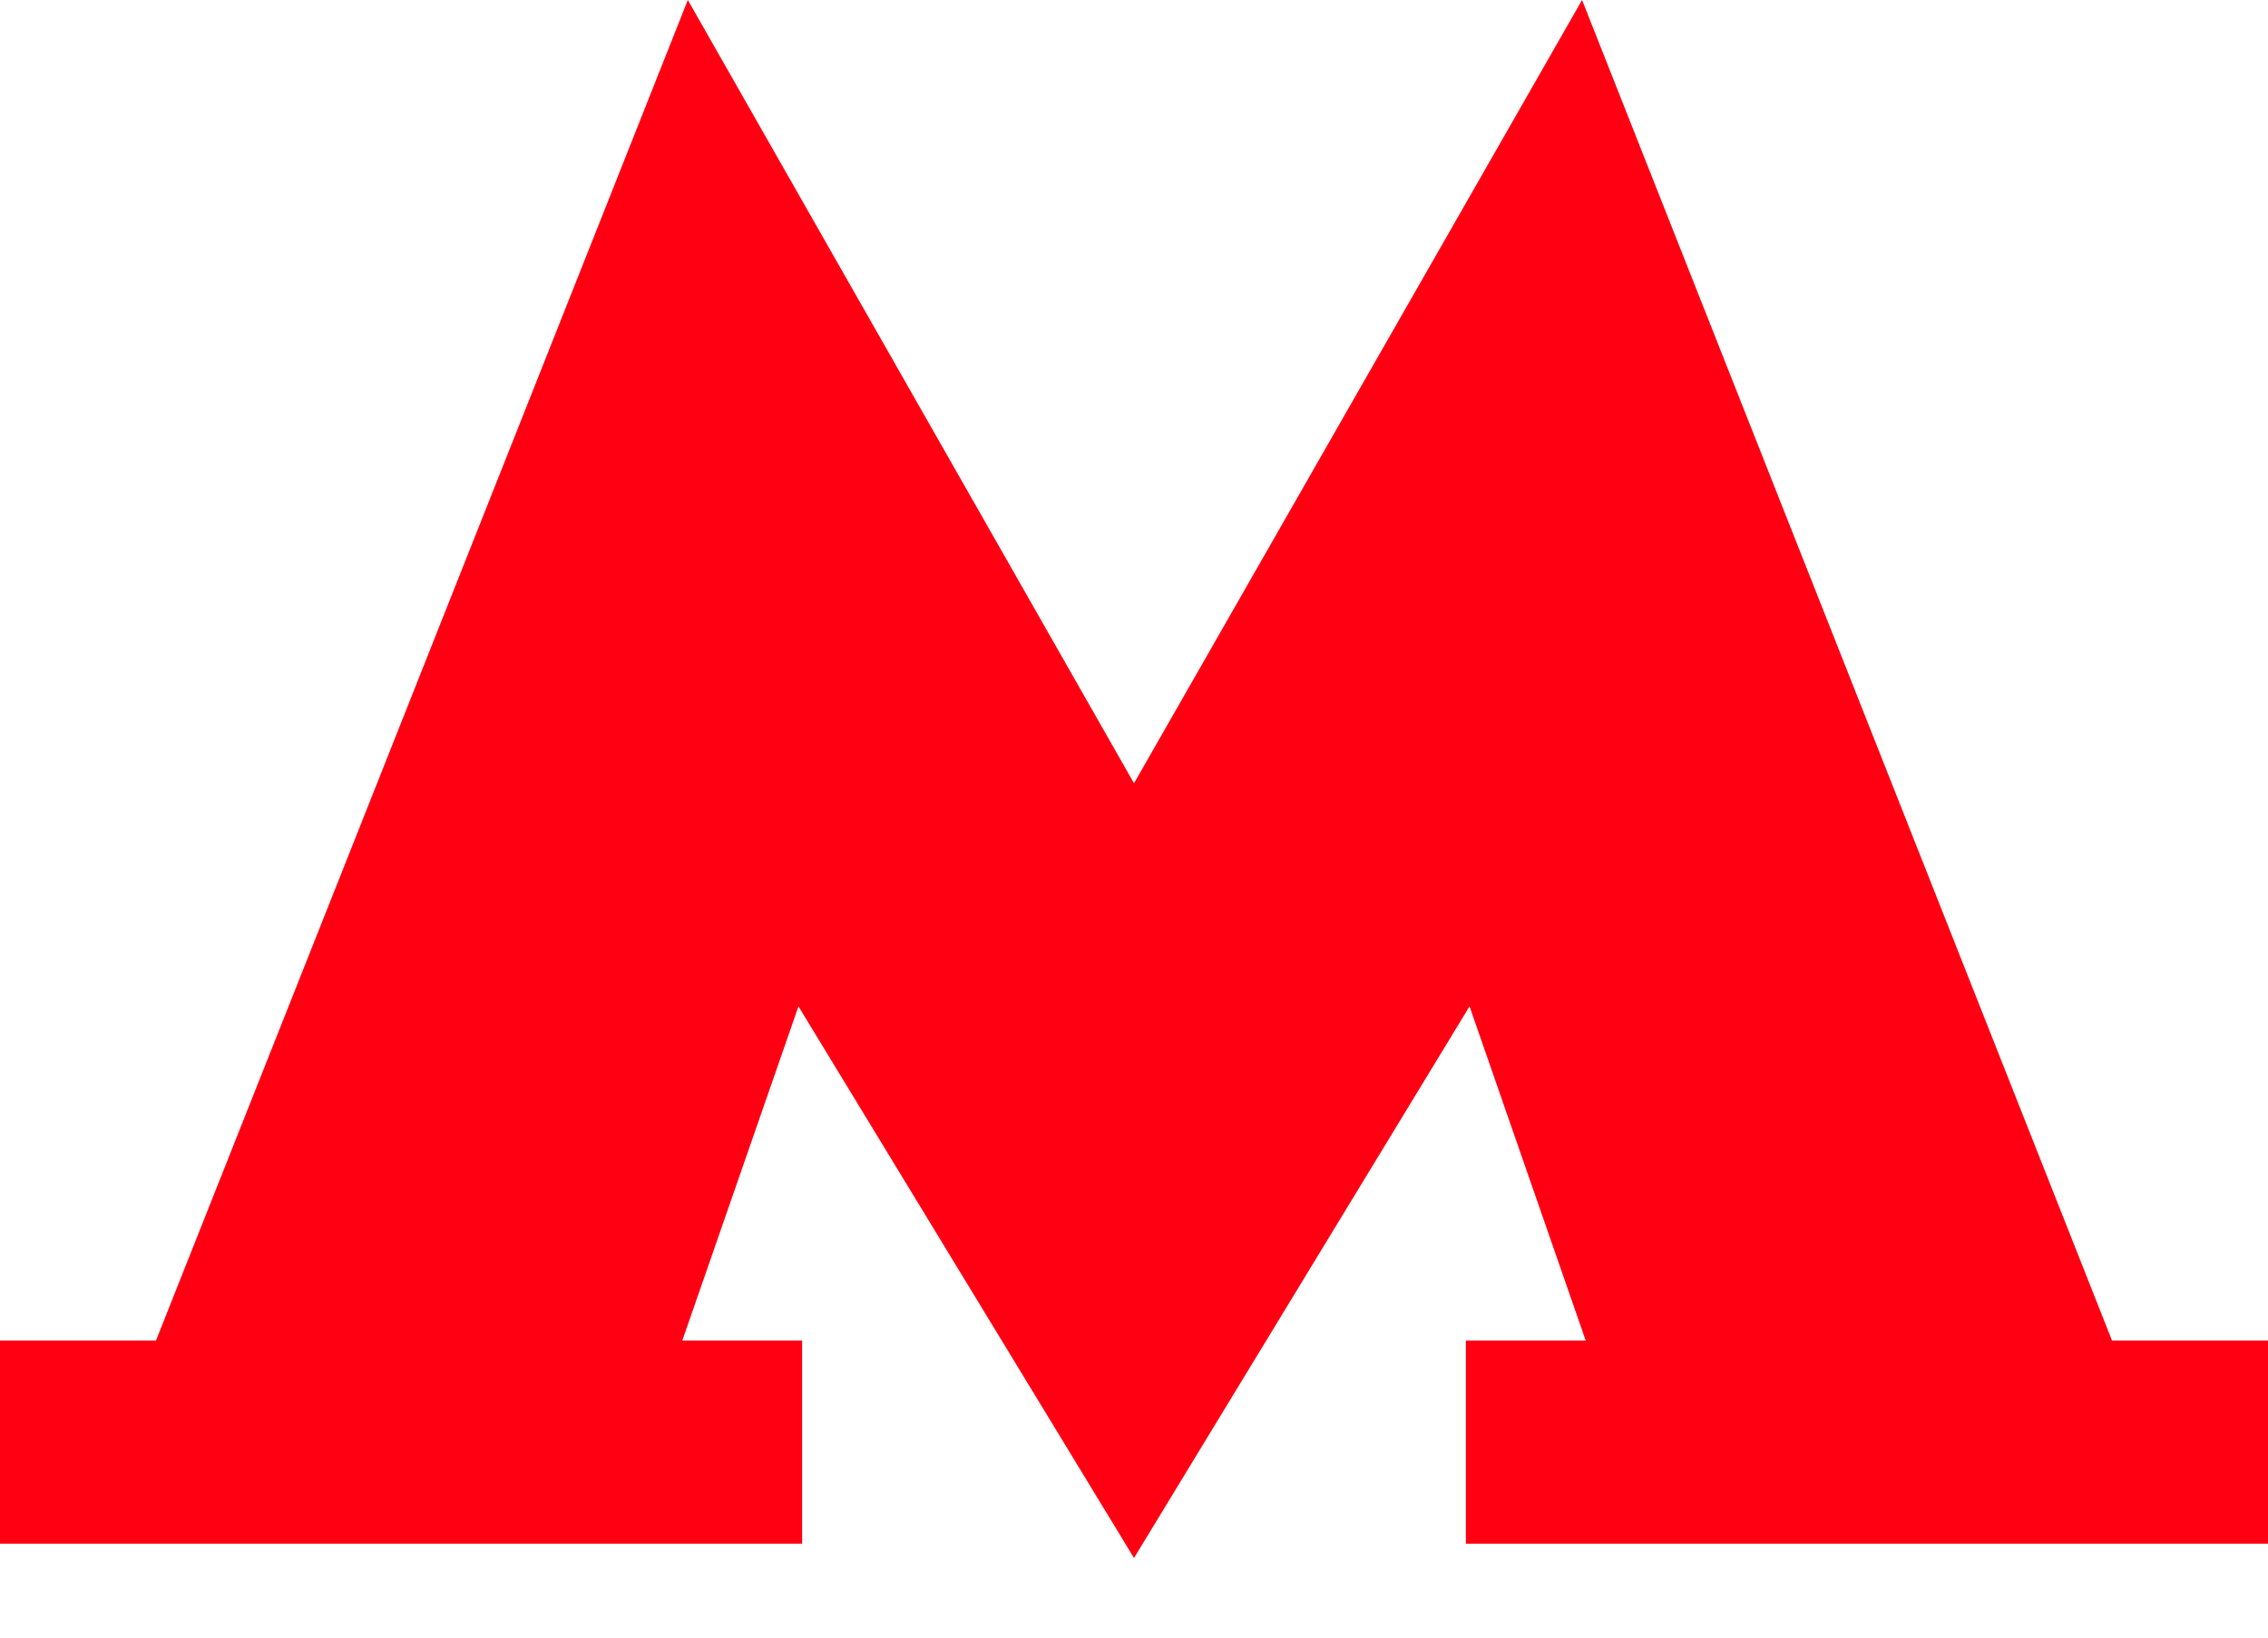 <svg width="18" height="13" viewBox="0 0 18 13" fill="none" xmlns="http://www.w3.org/2000/svg">
<path d="M16.762 10.642L12.556 0L9 6.218L5.459 0L1.238 10.642H0V12.255H6.366V10.642H5.415L6.337 7.989L9 12.368L11.663 7.989L12.585 10.642H11.634V12.255H18V10.642H16.762Z" fill="#FF0013"/>
</svg>
